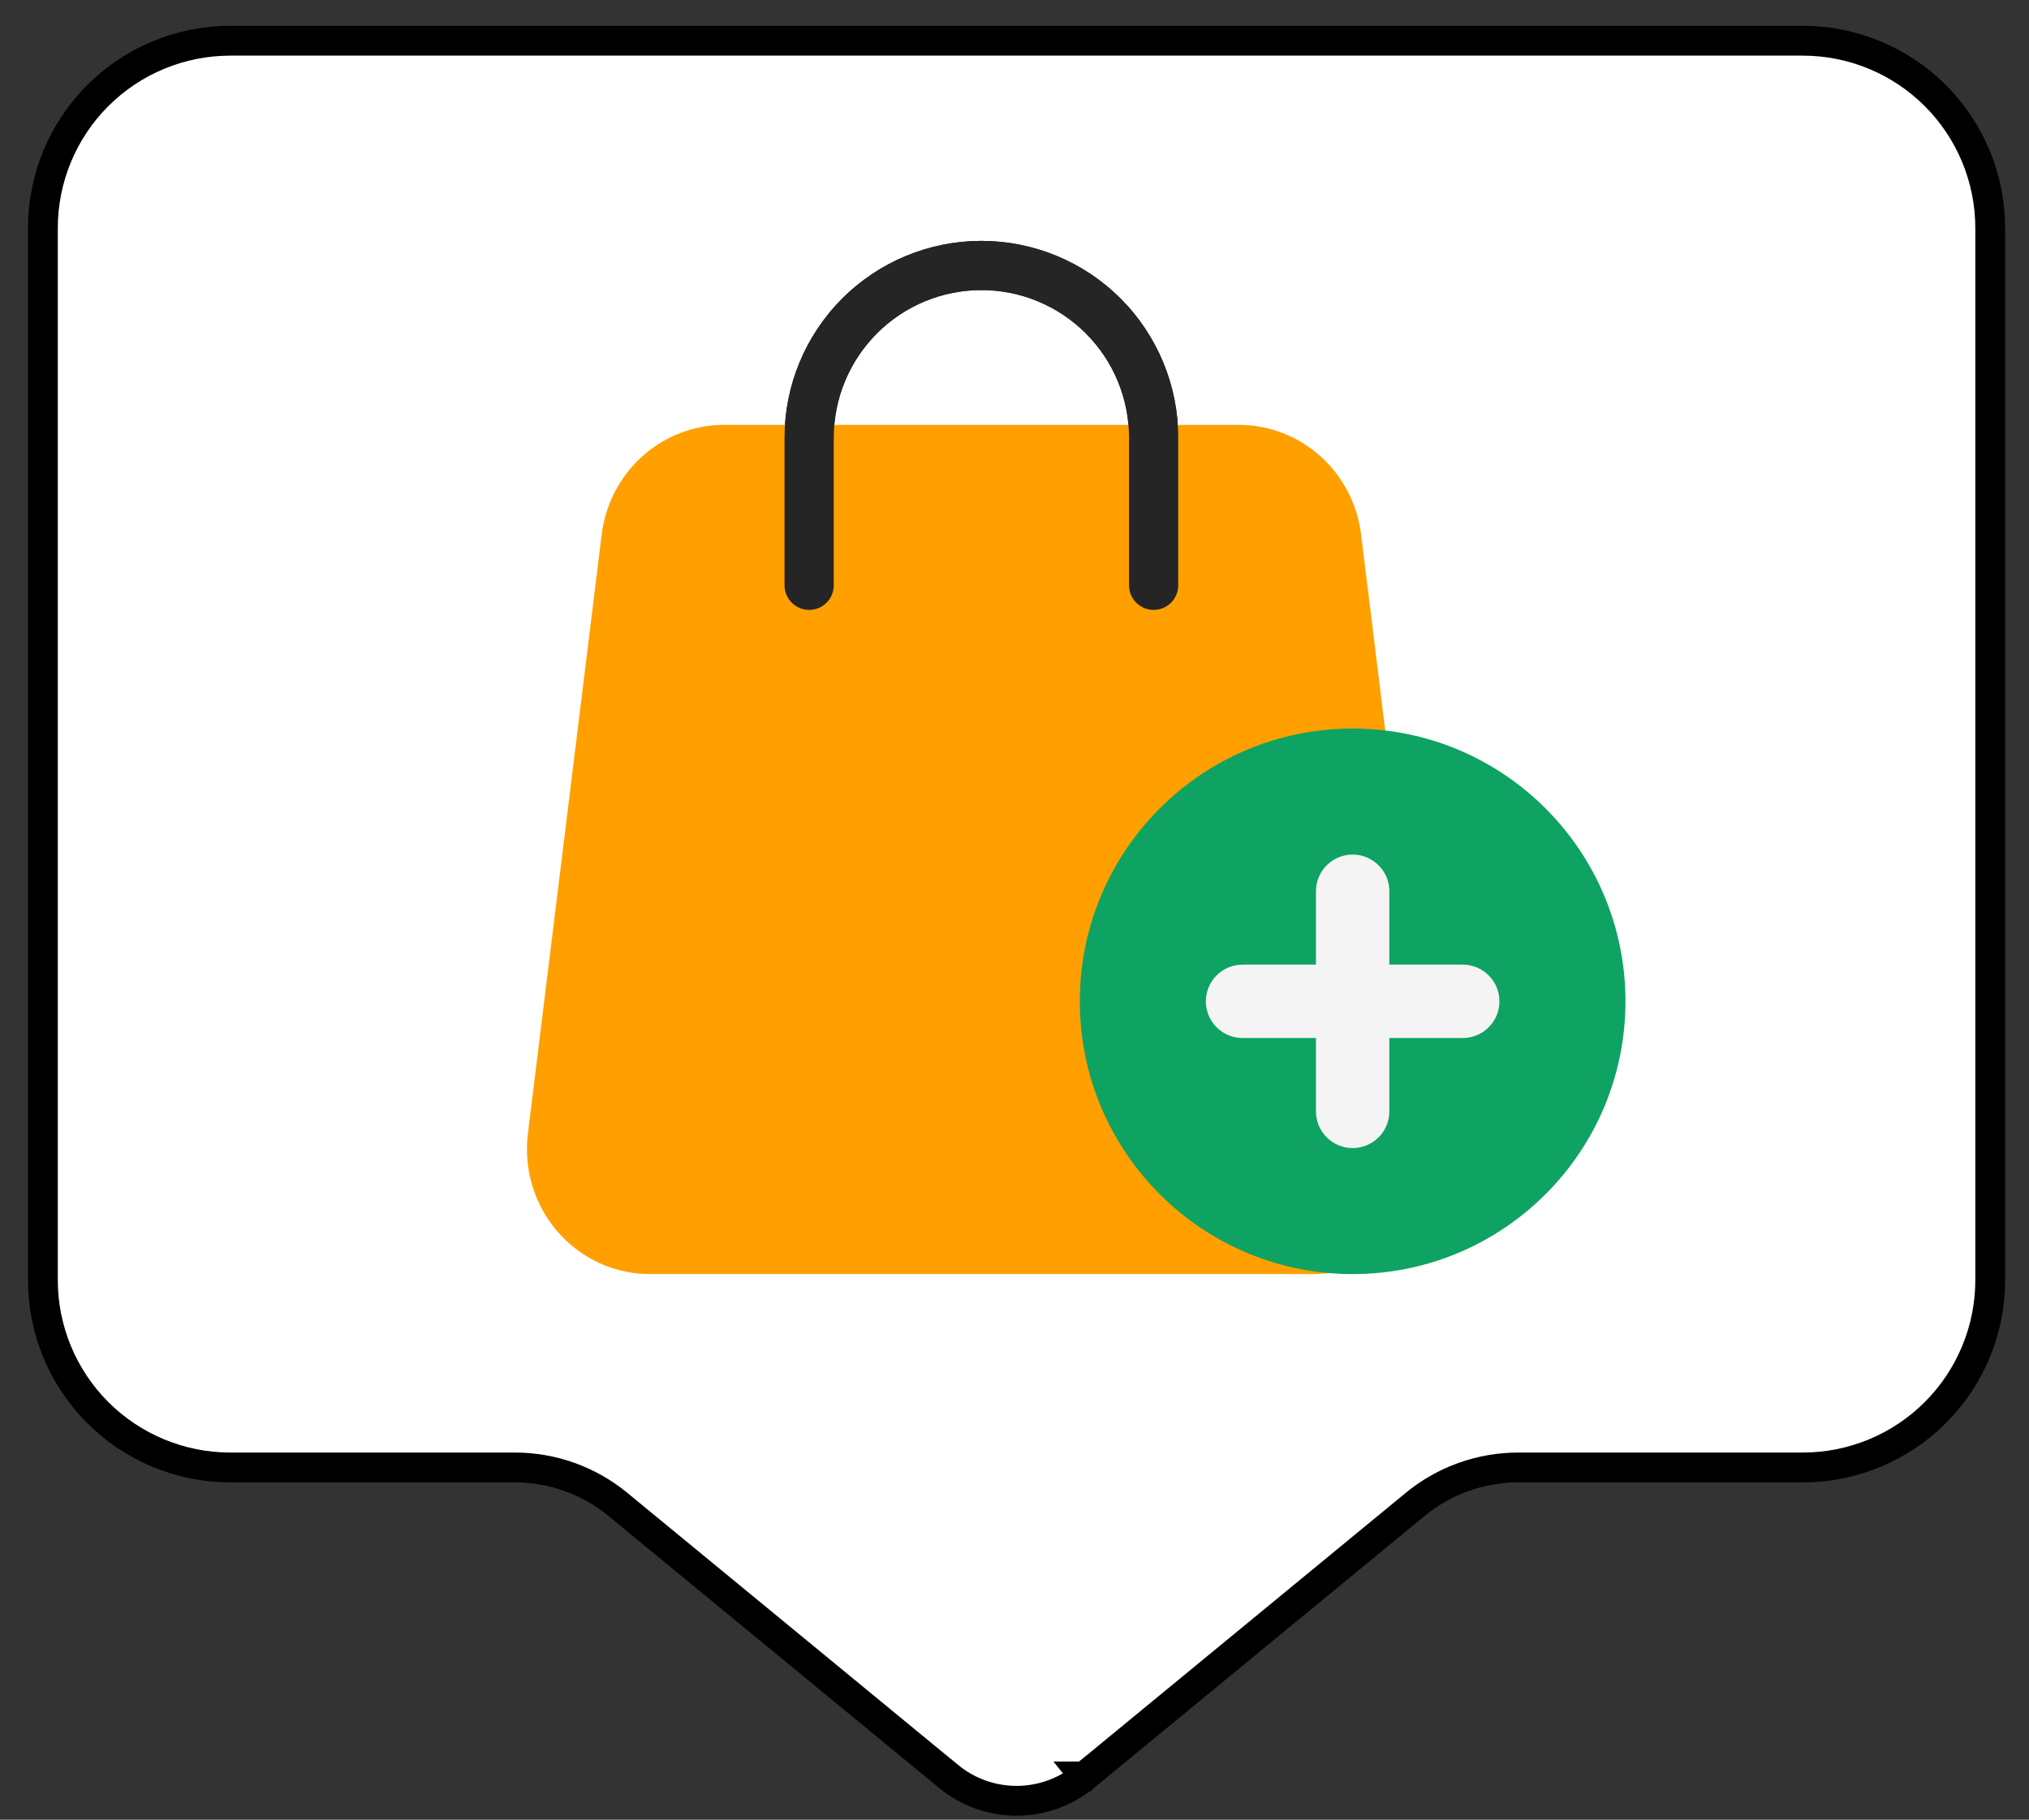 <svg width="68" height="61" viewBox="0 0 68 61" fill="none" xmlns="http://www.w3.org/2000/svg">
<rect x="0" y="0" width="68" height="61" fill="#333333" stroke="none"/>
<path d="M20.707 50.429L20.707 50.429C19.735 49.629 18.515 49.192 17.257 49.192H7.718C6.052 49.192 4.455 48.53 3.276 47.352C2.099 46.174 1.437 44.576 1.437 42.91V7.647C1.437 5.981 2.099 4.383 3.276 3.205C4.455 2.027 6.052 1.365 7.718 1.365H7.791H7.865H7.938H8.012H8.087H8.161H8.237H8.312H8.388H8.464H8.54H8.617H8.694H8.772H8.85H8.928H9.006H9.085H9.164H9.244H9.323H9.403H9.484H9.565H9.646H9.727H9.809H9.891H9.973H10.056H10.139H10.222H10.306H10.389H10.474H10.558H10.643H10.728H10.813H10.899H10.985H11.071H11.158H11.245H11.332H11.419H11.507H11.595H11.684H11.772H11.861H11.95H12.04H12.129H12.219H12.31H12.4H12.491H12.582H12.674H12.765H12.857H12.949H13.042H13.134H13.227H13.321H13.414H13.508H13.602H13.696H13.791H13.886H13.981H14.076H14.171H14.267H14.363H14.46H14.556H14.653H14.75H14.847H14.944H15.042H15.14H15.238H15.337H15.435H15.534H15.633H15.733H15.832H15.932H16.032H16.132H16.233H16.334H16.434H16.535H16.637H16.738H16.84H16.942H17.044H17.147H17.249H17.352H17.455H17.558H17.662H17.765H17.869H17.973H18.077H18.182H18.286H18.391H18.496H18.601H18.706H18.812H18.918H19.023H19.13H19.236H19.342H19.449H19.556H19.663H19.77H19.877H19.984H20.092H20.2H20.308H20.416H20.524H20.633H20.741H20.85H20.959H21.068H21.177H21.287H21.396H21.506H21.616H21.726H21.836H21.947H22.057H22.168H22.278H22.389H22.5H22.611H22.723H22.834H22.946H23.058H23.169H23.281H23.393H23.506H23.618H23.73H23.843H23.956H24.069H24.181H24.294H24.408H24.521H24.634H24.748H24.861H24.975H25.089H25.203H25.317H25.431H25.546H25.66H25.774H25.889H26.003H26.118H26.233H26.348H26.463H26.578H26.693H26.809H26.924H27.04H27.155H27.271H27.386H27.502H27.618H27.734H27.85H27.966H28.082H28.198H28.315H28.431H28.547H28.664H28.78H28.897H29.014H29.131H29.247H29.364H29.481H29.598H29.715H29.832H29.949H30.066H30.184H30.301H30.418H30.535H30.653H30.77H30.888H31.005H31.123H31.24H31.358H31.476H31.593H31.711H31.829H31.946H32.064H32.182H32.3H32.418H32.535H32.653H32.771H32.889H33.007H33.125H33.243H33.361H33.479H33.597H33.715H33.833H33.951H34.069H34.187H34.305H34.423H34.541H34.659H34.776H34.895H35.012H35.13H35.248H35.366H35.484H35.602H35.72H35.838H35.955H36.073H36.191H36.309H36.426H36.544H36.662H36.779H36.897H37.015H37.132H37.25H37.367H37.484H37.602H37.719H37.837H37.954H38.071H38.188H38.305H38.422H38.539H38.656H38.773H38.89H39.007H39.124H39.24H39.357H39.473H39.59H39.706H39.823H39.939H40.055H40.171H40.288H40.404H40.519H40.635H40.751H40.867H40.982H41.098H41.213H41.329H41.444H41.559H41.674H41.789H41.904H42.019H42.134H42.249H42.363H42.478H42.592H42.706H42.82H42.934H43.048H43.162H43.276H43.389H43.503H43.617H43.73H43.843H43.956H44.069H44.182H44.294H44.407H44.52H44.632H44.744H44.856H44.968H45.08H45.192H45.303H45.415H45.526H45.637H45.748H45.859H45.97H46.08H46.191H46.301H46.411H46.521H46.631H46.741H46.85H46.96H47.069H47.178H47.287H47.396H47.505H47.613H47.721H47.83H47.938H48.045H48.153H48.261H48.368H48.475H48.582H48.689H48.795H48.902H49.008H49.114H49.22H49.326H49.431H49.536H49.642H49.746H49.851H49.956H50.06H50.164H50.268H50.372H50.476H50.579H50.682H50.785H50.888H50.991H51.093H51.195H51.297H51.399H51.501H51.602H51.703H51.804H51.905H52.005H52.105H52.205H52.305H52.405H52.504H52.603H52.702H52.801H52.899H52.997H53.095H53.193H53.29H53.388H53.485H53.581H53.678H53.774H53.87H53.966H54.062H54.157H54.252H54.347H54.441H54.535H54.63H54.723H54.817H54.91H55.003H55.096H55.188H55.28H55.372H55.464H55.555H55.647H55.737H55.828H55.918H56.008H56.098H56.187H56.276H56.365H56.454H56.542H56.63H56.718H56.806H56.893H56.98H57.066H57.153H57.239H57.324H57.41H57.495H57.58H57.664H57.748H57.832H57.916H57.999H58.082H58.164H58.247H58.329H58.41H58.492H58.573H58.654H58.734H58.814H58.894H58.973H59.053H59.131H59.21H59.288H59.366H59.443H59.52H59.597H59.674H59.75H59.826H59.901H59.976H60.051H60.125H60.199H60.273H60.346H60.419C62.085 1.365 63.683 2.027 64.861 3.205L64.861 3.205C66.039 4.383 66.701 5.981 66.701 7.647V7.71V7.773V7.836V7.899V7.962V8.026V8.089V8.152V8.216V8.28V8.343V8.407V8.471V8.534V8.598V8.662V8.726V8.79V8.855V8.919V8.983V9.047V9.112V9.176V9.241V9.305V9.37V9.435V9.5V9.564V9.629V9.694V9.759V9.824V9.89V9.955V10.02V10.085V10.151V10.216V10.282V10.347V10.413V10.479V10.544V10.61V10.676V10.742V10.808V10.874V10.94V11.006V11.072V11.139V11.205V11.271V11.338V11.404V11.471V11.537V11.604V11.671V11.737V11.804V11.871V11.938V12.005V12.072V12.139V12.206V12.273V12.341V12.408V12.475V12.542V12.61V12.677V12.745V12.812V12.88V12.948V13.015V13.083V13.151V13.219V13.287V13.354V13.422V13.491V13.559V13.627V13.695V13.763V13.831V13.899V13.968V14.036V14.105V14.173V14.242V14.31V14.379V14.447V14.516V14.585V14.654V14.722V14.791V14.86V14.929V14.998V15.067V15.136V15.205V15.274V15.344V15.413V15.482V15.551V15.62V15.69V15.759V15.829V15.898V15.968V16.037V16.107V16.176V16.246V16.316V16.385V16.455V16.525V16.595V16.665V16.734V16.804V16.874V16.944V17.014V17.084V17.154V17.224V17.294V17.365V17.435V17.505V17.575V17.646V17.716V17.786V17.857V17.927V17.997V18.068V18.138V18.209V18.279V18.35V18.421V18.491V18.562V18.633V18.703V18.774V18.845V18.915V18.986V19.057V19.128V19.199V19.27V19.34V19.411V19.482V19.553V19.624V19.695V19.766V19.837V19.909V19.98V20.051V20.122V20.193V20.264V20.335V20.407V20.478V20.549V20.62V20.692V20.763V20.834V20.906V20.977V21.048V21.12V21.191V21.263V21.334V21.405V21.477V21.548V21.62V21.691V21.763V21.834V21.906V21.978V22.049V22.121V22.192V22.264V22.336V22.407V22.479V22.55V22.622V22.694V22.766V22.837V22.909V22.981V23.052V23.124V23.196V23.268V23.339V23.411V23.483V23.555V23.627V23.698V23.77V23.842V23.914V23.985V24.057V24.129V24.201V24.273V24.345V24.416V24.488V24.56V24.632V24.704V24.776V24.848V24.919V24.991V25.063V25.135V25.207V25.279V25.351V25.422V25.494V25.566V25.638V25.71V25.782V25.854V25.925V25.997V26.069V26.141V26.213V26.285V26.356V26.428V26.5V26.572V26.644V26.715V26.787V26.859V26.931V27.003V27.074V27.146V27.218V27.29V27.361V27.433V27.505V27.577V27.648V27.72V27.792V27.863V27.935V28.007V28.078V28.15V28.222V28.293V28.365V28.436V28.508V28.58V28.651V28.723V28.794V28.866V28.937V29.009V29.08V29.152V29.223V29.295V29.366V29.438V29.509V29.58V29.652V29.723V29.794V29.866V29.937V30.008V30.079V30.151V30.222V30.293V30.364V30.435V30.507V30.578V30.649V30.72V30.791V30.862V30.933V31.004V31.075V31.146V31.217V31.288V31.359V31.43V31.5V31.571V31.642V31.713V31.783V31.854V31.925V31.995V32.066V32.137V32.207V32.278V32.348V32.419V32.489V32.56V32.63V32.701V32.771V32.841V32.912V32.982V33.052V33.122V33.193V33.263V33.333V33.403V33.473V33.543V33.613V33.683V33.753V33.823V33.893V33.963V34.032V34.102V34.172V34.242V34.311V34.381V34.451V34.52V34.59V34.659V34.729V34.798V34.867V34.937V35.006V35.075V35.145V35.214V35.283V35.352V35.421V35.49V35.559V35.628V35.697V35.766V35.835V35.904V35.972V36.041V36.11V36.178V36.247V36.316V36.384V36.453V36.521V36.589V36.658V36.726V36.794V36.862V36.931V36.999V37.067V37.135V37.203V37.271V37.339V37.407V37.474V37.542V37.61V37.677V37.745V37.812V37.88V37.947V38.015V38.082V38.15V38.217V38.284V38.351V38.418V38.485V38.552V38.619V38.686V38.753V38.82V38.887V38.953V39.02V39.087V39.153V39.219V39.286V39.352V39.419V39.485V39.551V39.617V39.683V39.749V39.815V39.881V39.947V40.013V40.079V40.144V40.21V40.276V40.341V40.407V40.472V40.537V40.602V40.668V40.733V40.798V40.863V40.928V40.993V41.058V41.123V41.187V41.252V41.316V41.381V41.446V41.51V41.574V41.639V41.703V41.767V41.831V41.895V41.959V42.023V42.087V42.15V42.214V42.278V42.341V42.405V42.468V42.532V42.595V42.658V42.721V42.784V42.847V42.91C66.701 44.576 66.039 46.174 64.861 47.352L64.861 47.352C63.683 48.53 62.085 49.192 60.419 49.192H50.881C49.622 49.192 48.402 49.629 47.43 50.429L40.629 56.025L37.605 58.513L36.684 59.271L36.433 59.477L36.367 59.531L36.351 59.545L36.347 59.548L36.346 59.549L36.345 59.549C36.345 59.549 36.345 59.549 36.365 59.574L36.345 59.549C35.023 60.638 33.115 60.638 31.792 59.549L31.759 59.589C31.792 59.549 31.792 59.549 31.792 59.549L31.792 59.549L31.791 59.548L31.787 59.545L31.77 59.531L31.705 59.477L31.454 59.271L30.532 58.513L27.509 56.025L20.707 50.429Z" fill="white" stroke="black"/>
<path d="M45.615 17.911C45.489 16.899 45.004 15.968 44.251 15.293C43.498 14.618 42.528 14.245 41.523 14.243H24.257C23.253 14.245 22.283 14.618 21.53 15.293C20.777 15.968 20.292 16.899 20.166 17.911L17.692 38.005C17.62 38.594 17.672 39.191 17.844 39.759C18.016 40.326 18.306 40.849 18.693 41.294C19.079 41.739 19.555 42.095 20.088 42.34C20.621 42.584 21.199 42.71 21.783 42.71H43.997C44.582 42.71 45.16 42.584 45.693 42.34C46.226 42.095 46.701 41.739 47.088 41.294C47.475 40.849 47.764 40.326 47.937 39.759C48.109 39.191 48.161 38.594 48.089 38.005L45.615 17.911Z" fill="#FF9F00"/>
<path d="M38.663 20.445C38.444 20.445 38.234 20.358 38.08 20.203C37.925 20.049 37.838 19.839 37.838 19.62V14.672C37.838 13.36 37.317 12.102 36.389 11.174C35.461 10.246 34.203 9.724 32.89 9.724C31.578 9.724 30.32 10.246 29.392 11.174C28.464 12.102 27.942 13.36 27.942 14.672V19.62C27.942 19.839 27.856 20.049 27.701 20.203C27.546 20.358 27.337 20.445 27.118 20.445C26.899 20.445 26.689 20.358 26.535 20.203C26.38 20.049 26.293 19.839 26.293 19.62V14.672C26.293 12.923 26.988 11.245 28.226 10.007C29.463 8.77 31.141 8.075 32.89 8.075C34.64 8.075 36.318 8.77 37.555 10.007C38.792 11.245 39.487 12.923 39.487 14.672V19.62C39.487 19.839 39.401 20.049 39.246 20.203C39.091 20.358 38.882 20.445 38.663 20.445Z" fill="#252525"/>
<g clip-path="url(#clip0_786_1285)">
<path d="M38.663 20.445C38.444 20.445 38.235 20.358 38.08 20.203C37.925 20.049 37.839 19.839 37.839 19.62V14.672C37.839 13.36 37.317 12.102 36.389 11.174C35.461 10.246 34.203 9.724 32.891 9.724C31.578 9.724 30.32 10.246 29.392 11.174C28.464 12.102 27.943 13.36 27.943 14.672V19.62C27.943 19.839 27.856 20.049 27.701 20.203C27.547 20.358 27.337 20.445 27.118 20.445C26.899 20.445 26.69 20.358 26.535 20.203C26.381 20.049 26.294 19.839 26.294 19.62V14.672C26.294 12.923 26.989 11.245 28.226 10.007C29.463 8.77 31.141 8.075 32.891 8.075C34.64 8.075 36.318 8.77 37.556 10.007C38.793 11.245 39.488 12.923 39.488 14.672V19.62C39.488 19.839 39.401 20.049 39.246 20.203C39.092 20.358 38.882 20.445 38.663 20.445Z" fill="#252525"/>
</g>
<path d="M45.333 42.71C50.383 42.71 54.476 38.616 54.476 33.566C54.476 28.516 50.383 24.422 45.333 24.422C40.283 24.422 36.189 28.516 36.189 33.566C36.189 38.616 40.283 42.71 45.333 42.71Z" fill="#0EA363"/>
<path d="M45.333 38.486C45.007 38.486 44.694 38.356 44.463 38.126C44.232 37.895 44.103 37.582 44.103 37.256V29.876C44.103 29.55 44.232 29.237 44.463 29.007C44.694 28.776 45.007 28.646 45.333 28.646C45.659 28.646 45.972 28.776 46.202 29.007C46.433 29.237 46.563 29.55 46.563 29.876V37.256C46.563 37.582 46.433 37.895 46.202 38.126C45.972 38.356 45.659 38.486 45.333 38.486Z" fill="#F4F4F4"/>
<path d="M49.022 34.796H41.643C41.316 34.796 41.004 34.667 40.773 34.436C40.542 34.205 40.413 33.893 40.413 33.566C40.413 33.24 40.542 32.927 40.773 32.697C41.004 32.466 41.316 32.336 41.643 32.336H49.022C49.349 32.336 49.661 32.466 49.892 32.697C50.123 32.927 50.252 33.24 50.252 33.566C50.252 33.893 50.123 34.205 49.892 34.436C49.661 34.667 49.349 34.796 49.022 34.796Z" fill="#F4F4F4"/>
<defs>
<clipPath id="clip0_786_1285">
<rect width="15" height="7" fill="white" transform="translate(25.191 7.238)"/>
</clipPath>
</defs>
</svg>
